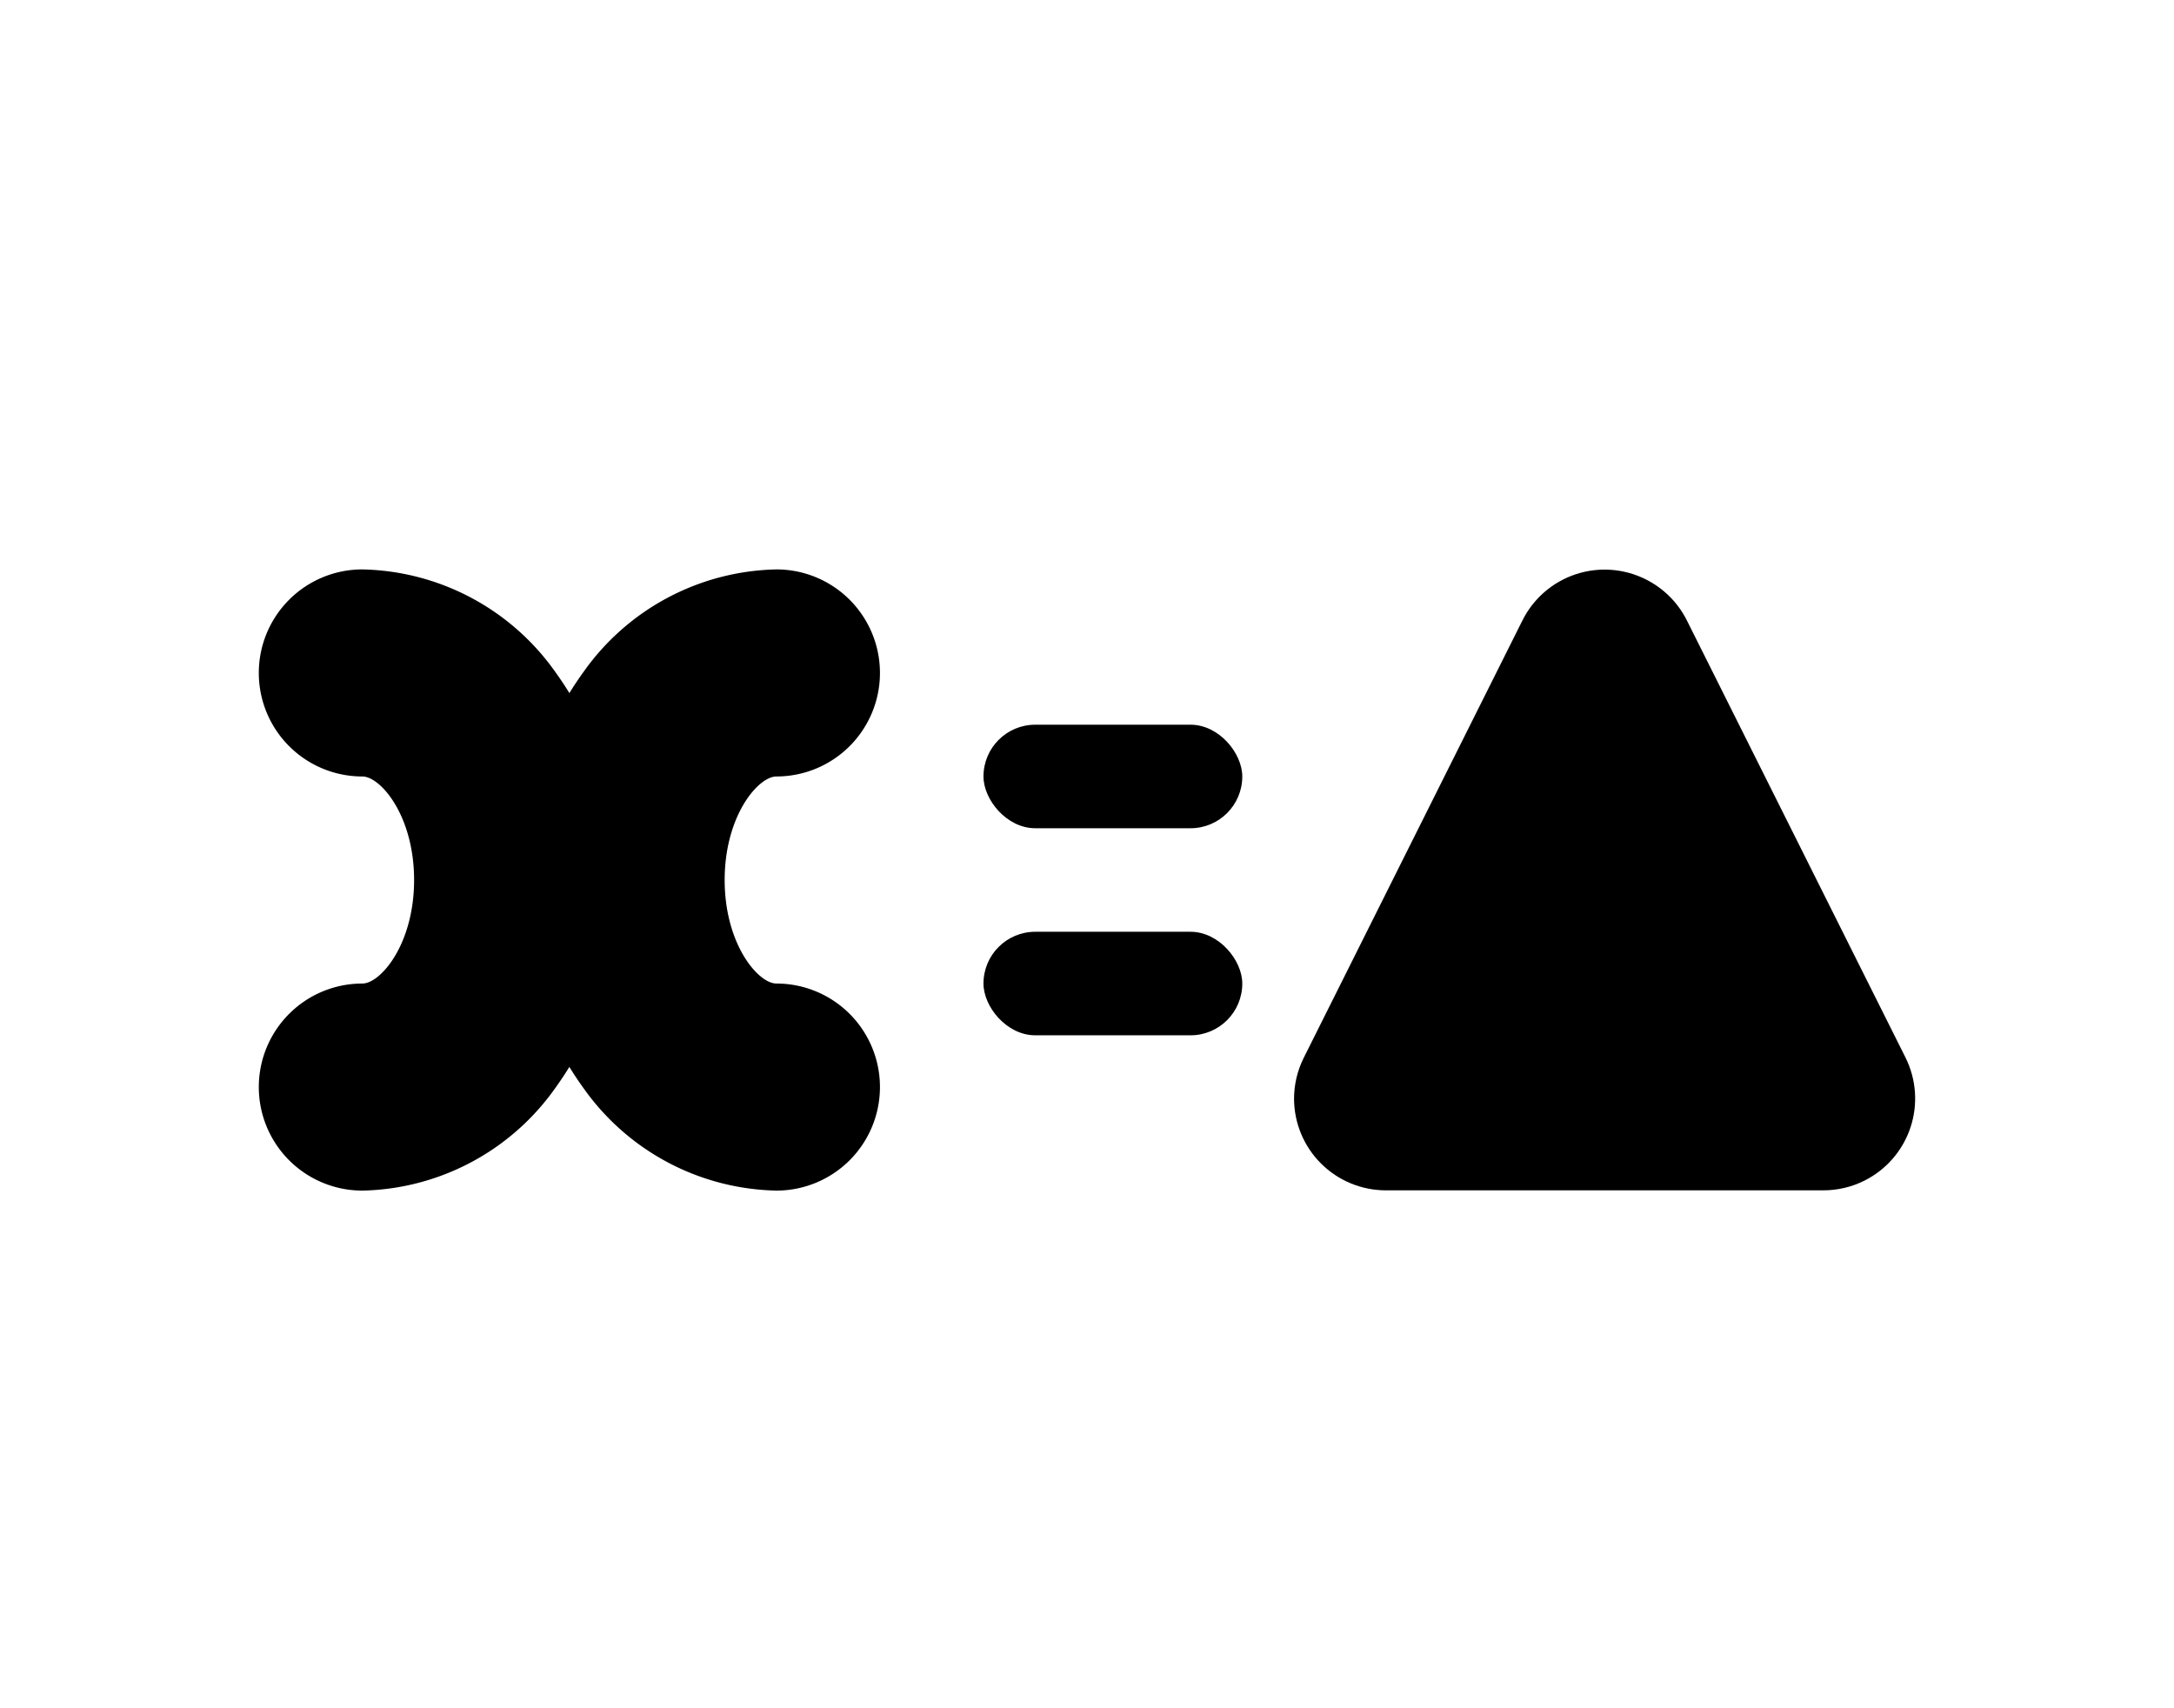 <?xml-stylesheet type="text/css" href="../../css/svg.css"?>
<svg class="dt_level dt_level_05" xmlns="http://www.w3.org/2000/svg" width="42" height="33" viewBox="0 0 42 33">
    <defs>
        <clipPath id="rq5avxrrqa">
            <path data-name="패스 248" d="M31.823-14.547 36.048-6.1a1.774 1.774 0 0 1-.793 2.38 1.774 1.774 0 0 1-.793.187H26.01A1.774 1.774 0 0 1 24.236-5.3a1.774 1.774 0 0 1 .187-.793l4.226-8.451a1.774 1.774 0 0 1 2.38-.793 1.774 1.774 0 0 1 .794.79z" style="clip-rule:evenodd;fill:#fff"/>
        </clipPath>
        <clipPath id="j5mpiqgpeb">
            <path data-name="패스 247" d="M-13 13.857h54.857V-41H-13z" transform="translate(13 41)" style="fill:#fff"/>
        </clipPath>
    </defs>
    <g data-name="그룹 13644">
        <g data-name="그룹 188" transform="translate(2 26)">
            <g data-name="그룹 7558">
                <path data-name="패스 237" d="M0 10a2 2 0 0 1-2-2 2 2 0 0 1 2-2c.353 0 1-.76 1-2S.353 2 0 2a2 2 0 0 1-2-2 2 2 0 0 1 2-2A4.677 4.677 0 0 1 3.721-.029 6.733 6.733 0 0 1 5 4a6.733 6.733 0 0 1-1.279 4.028A4.677 4.677 0 0 1 0 10z" transform="translate(5 -13)" class="st0" />
                <path data-name="패스 238" d="M0 10a2 2 0 0 1-2-2 2 2 0 0 1 2-2c.353 0 1-.76 1-2S.353 2 0 2a2 2 0 0 1-2-2 2 2 0 0 1 2-2A4.677 4.677 0 0 1 3.721-.029 6.733 6.733 0 0 1 5 4a6.733 6.733 0 0 1-1.279 4.028A4.677 4.677 0 0 1 0 10z" transform="rotate(180 6.5 -2.5)"  class="st0" />
            </g>
            <g data-name="그룹 187" transform="translate(-1.236 .528)" style="clip-path:url(#rq5avxrrqa)">
                <g data-name="그룹 186" transform="translate(-7.681 -37.361)" style="clip-path:url(#j5mpiqgpeb)">
                    <path data-name="패스 246" d="M23.236-16.811h13.512v13.552H23.236z" transform="translate(7.823 37.544)"  class="st1" />
                </g>
            </g>
            <rect data-name="사각형 848" width="5" height="2" rx="1" transform="translate(17 -12)"  class="st0" />
            <rect data-name="사각형 849" width="5" height="2" rx="1" transform="translate(17 -8)"  class="st0" />
        </g>
    </g>
</svg>
